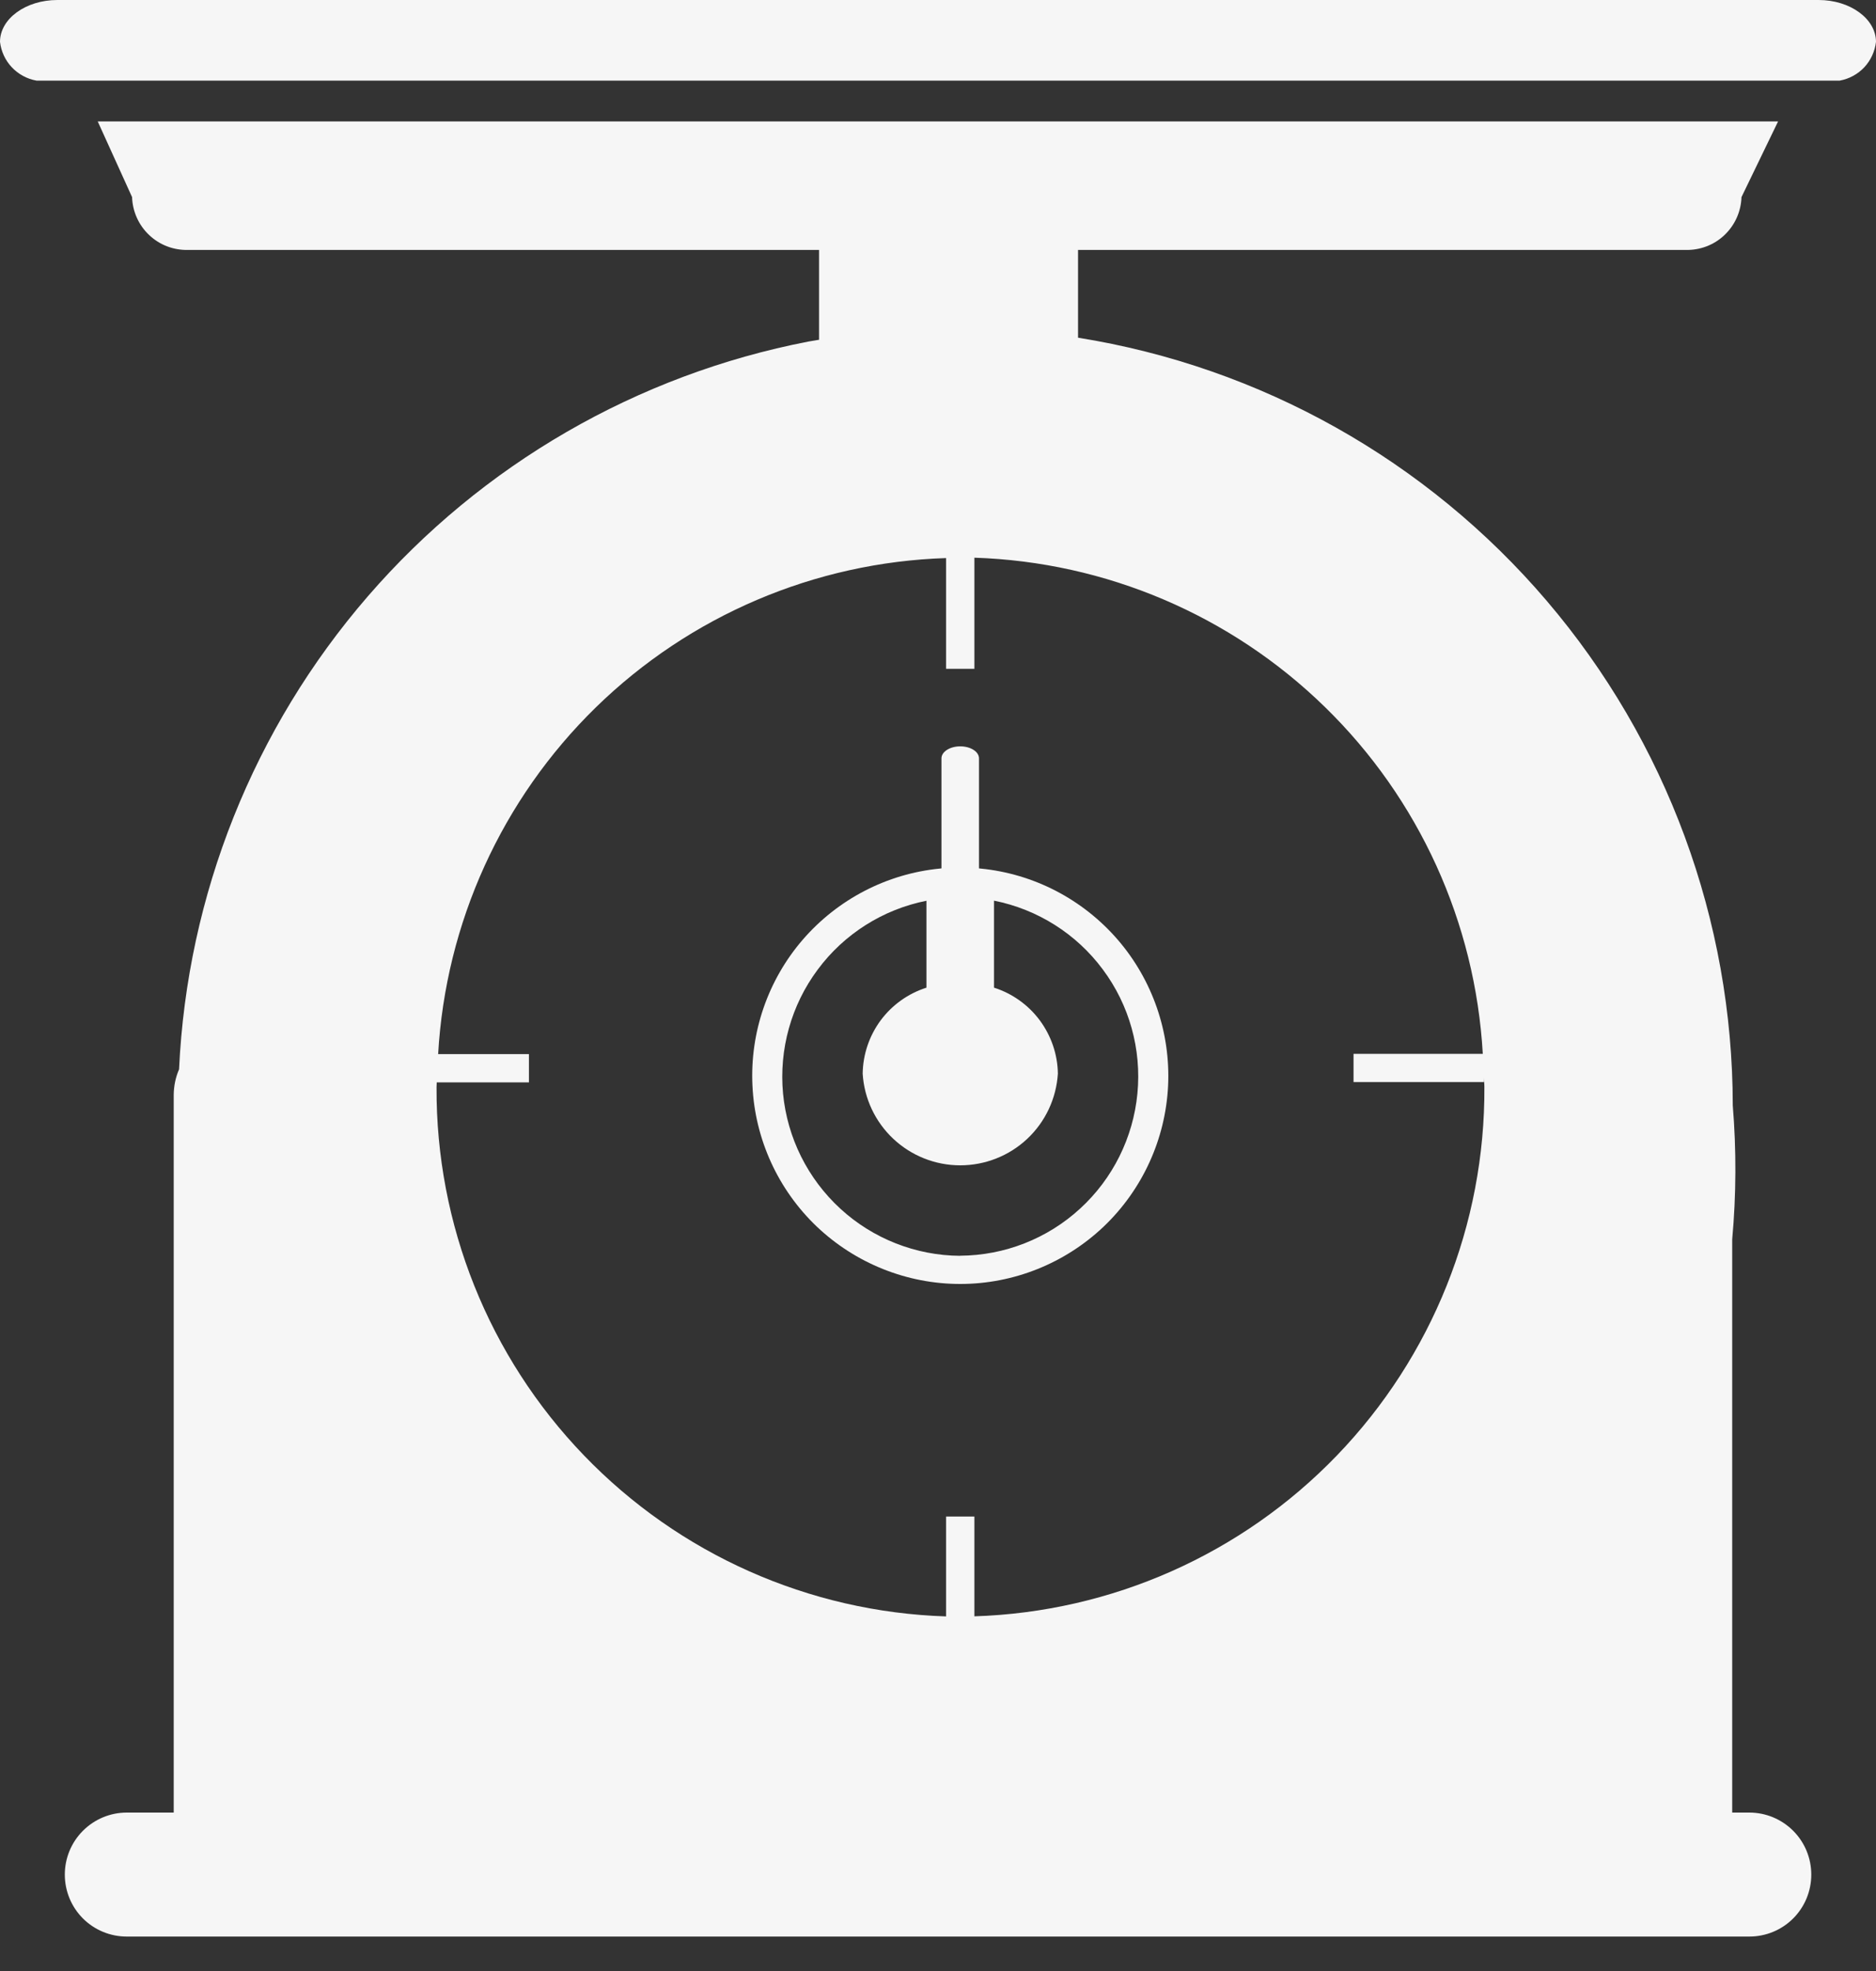 <svg width="20" height="21" viewBox="0 0 20 21" fill="none" xmlns="http://www.w3.org/2000/svg">
<rect x="0" y="0" width="20" height="21" fill="#333333" stroke="none"/>
<path d="M19.388 0H0.612C0.274 0 0 0.2 0 0.446C0.012 0.548 0.056 0.643 0.126 0.717C0.196 0.791 0.288 0.841 0.389 0.859H19.613C19.713 0.841 19.805 0.791 19.875 0.717C19.945 0.642 19.988 0.547 20 0.446C19.999 0.2 19.725 0 19.388 0Z" fill="#F6F6F6"/>
<path d="M18.648 19.312H18.467V13.205C18.51 12.73 18.512 12.253 18.473 11.778C18.472 9.807 17.769 7.901 16.49 6.402C15.211 4.903 13.439 3.909 11.493 3.598V2.663H17.969C18.123 2.667 18.272 2.611 18.384 2.505C18.496 2.399 18.561 2.254 18.566 2.1L18.956 1.294H1.042L1.408 2.1C1.413 2.254 1.479 2.4 1.591 2.505C1.703 2.611 1.852 2.667 2.006 2.663H8.732V3.62C8.694 3.627 8.656 3.632 8.619 3.639C6.793 3.992 5.138 4.948 3.921 6.354C2.704 7.76 1.995 9.535 1.909 11.393C1.872 11.478 1.853 11.57 1.852 11.664V19.312H1.351C1.176 19.312 1.008 19.382 0.884 19.506C0.76 19.63 0.691 19.798 0.691 19.973C0.691 20.148 0.76 20.316 0.884 20.44C1.008 20.564 1.176 20.633 1.351 20.633H18.65C18.825 20.633 18.993 20.564 19.117 20.44C19.241 20.316 19.31 20.148 19.31 19.973C19.31 19.798 19.241 19.63 19.117 19.506C18.993 19.382 18.825 19.312 18.65 19.312H18.648ZM10.388 17.222V16.158H10.086V17.222C8.624 17.175 7.239 16.559 6.225 15.506C5.21 14.453 4.647 13.046 4.654 11.584C4.654 11.566 4.656 11.549 4.656 11.532H5.639V11.231H4.671C4.751 9.833 5.35 8.515 6.352 7.537C7.354 6.559 8.686 5.991 10.086 5.946V7.126H10.388V5.942C11.788 5.987 13.121 6.554 14.124 7.532C15.128 8.51 15.728 9.829 15.808 11.228H14.43V11.529H15.82V11.481C15.82 11.514 15.825 11.547 15.825 11.581C15.833 13.044 15.269 14.453 14.253 15.507C13.238 16.56 11.851 17.175 10.388 17.221V17.222Z" fill="#F6F6F6"/>
<path d="M10.453 9.254L10.437 9.252V8.08C10.437 8.009 10.348 7.952 10.237 7.952C10.127 7.952 10.037 8.009 10.037 8.08V9.252L10.021 9.254C9.455 9.309 8.931 9.581 8.558 10.012C8.186 10.443 7.994 11.001 8.022 11.569C8.049 12.138 8.295 12.675 8.707 13.068C9.12 13.46 9.668 13.68 10.237 13.68C10.807 13.68 11.354 13.46 11.767 13.068C12.179 12.675 12.425 12.138 12.453 11.569C12.48 11.001 12.288 10.443 11.916 10.012C11.543 9.581 11.02 9.309 10.453 9.254ZM10.236 13.38C9.763 13.377 9.308 13.198 8.96 12.879C8.611 12.559 8.393 12.122 8.348 11.651C8.304 11.18 8.435 10.709 8.718 10.33C9 9.95 9.414 9.689 9.877 9.597V10.523C9.682 10.585 9.511 10.707 9.389 10.871C9.267 11.036 9.2 11.234 9.197 11.439C9.213 11.704 9.33 11.952 9.524 12.134C9.717 12.315 9.972 12.416 10.237 12.416C10.502 12.416 10.758 12.315 10.951 12.134C11.145 11.952 11.261 11.704 11.278 11.439C11.275 11.234 11.207 11.036 11.085 10.871C10.963 10.707 10.792 10.585 10.597 10.523V9.596C11.061 9.688 11.475 9.949 11.757 10.329C12.04 10.708 12.171 11.179 12.126 11.65C12.081 12.121 11.863 12.559 11.514 12.878C11.165 13.198 10.71 13.376 10.236 13.379V13.38Z" fill="#F6F6F6"/>
</svg>
